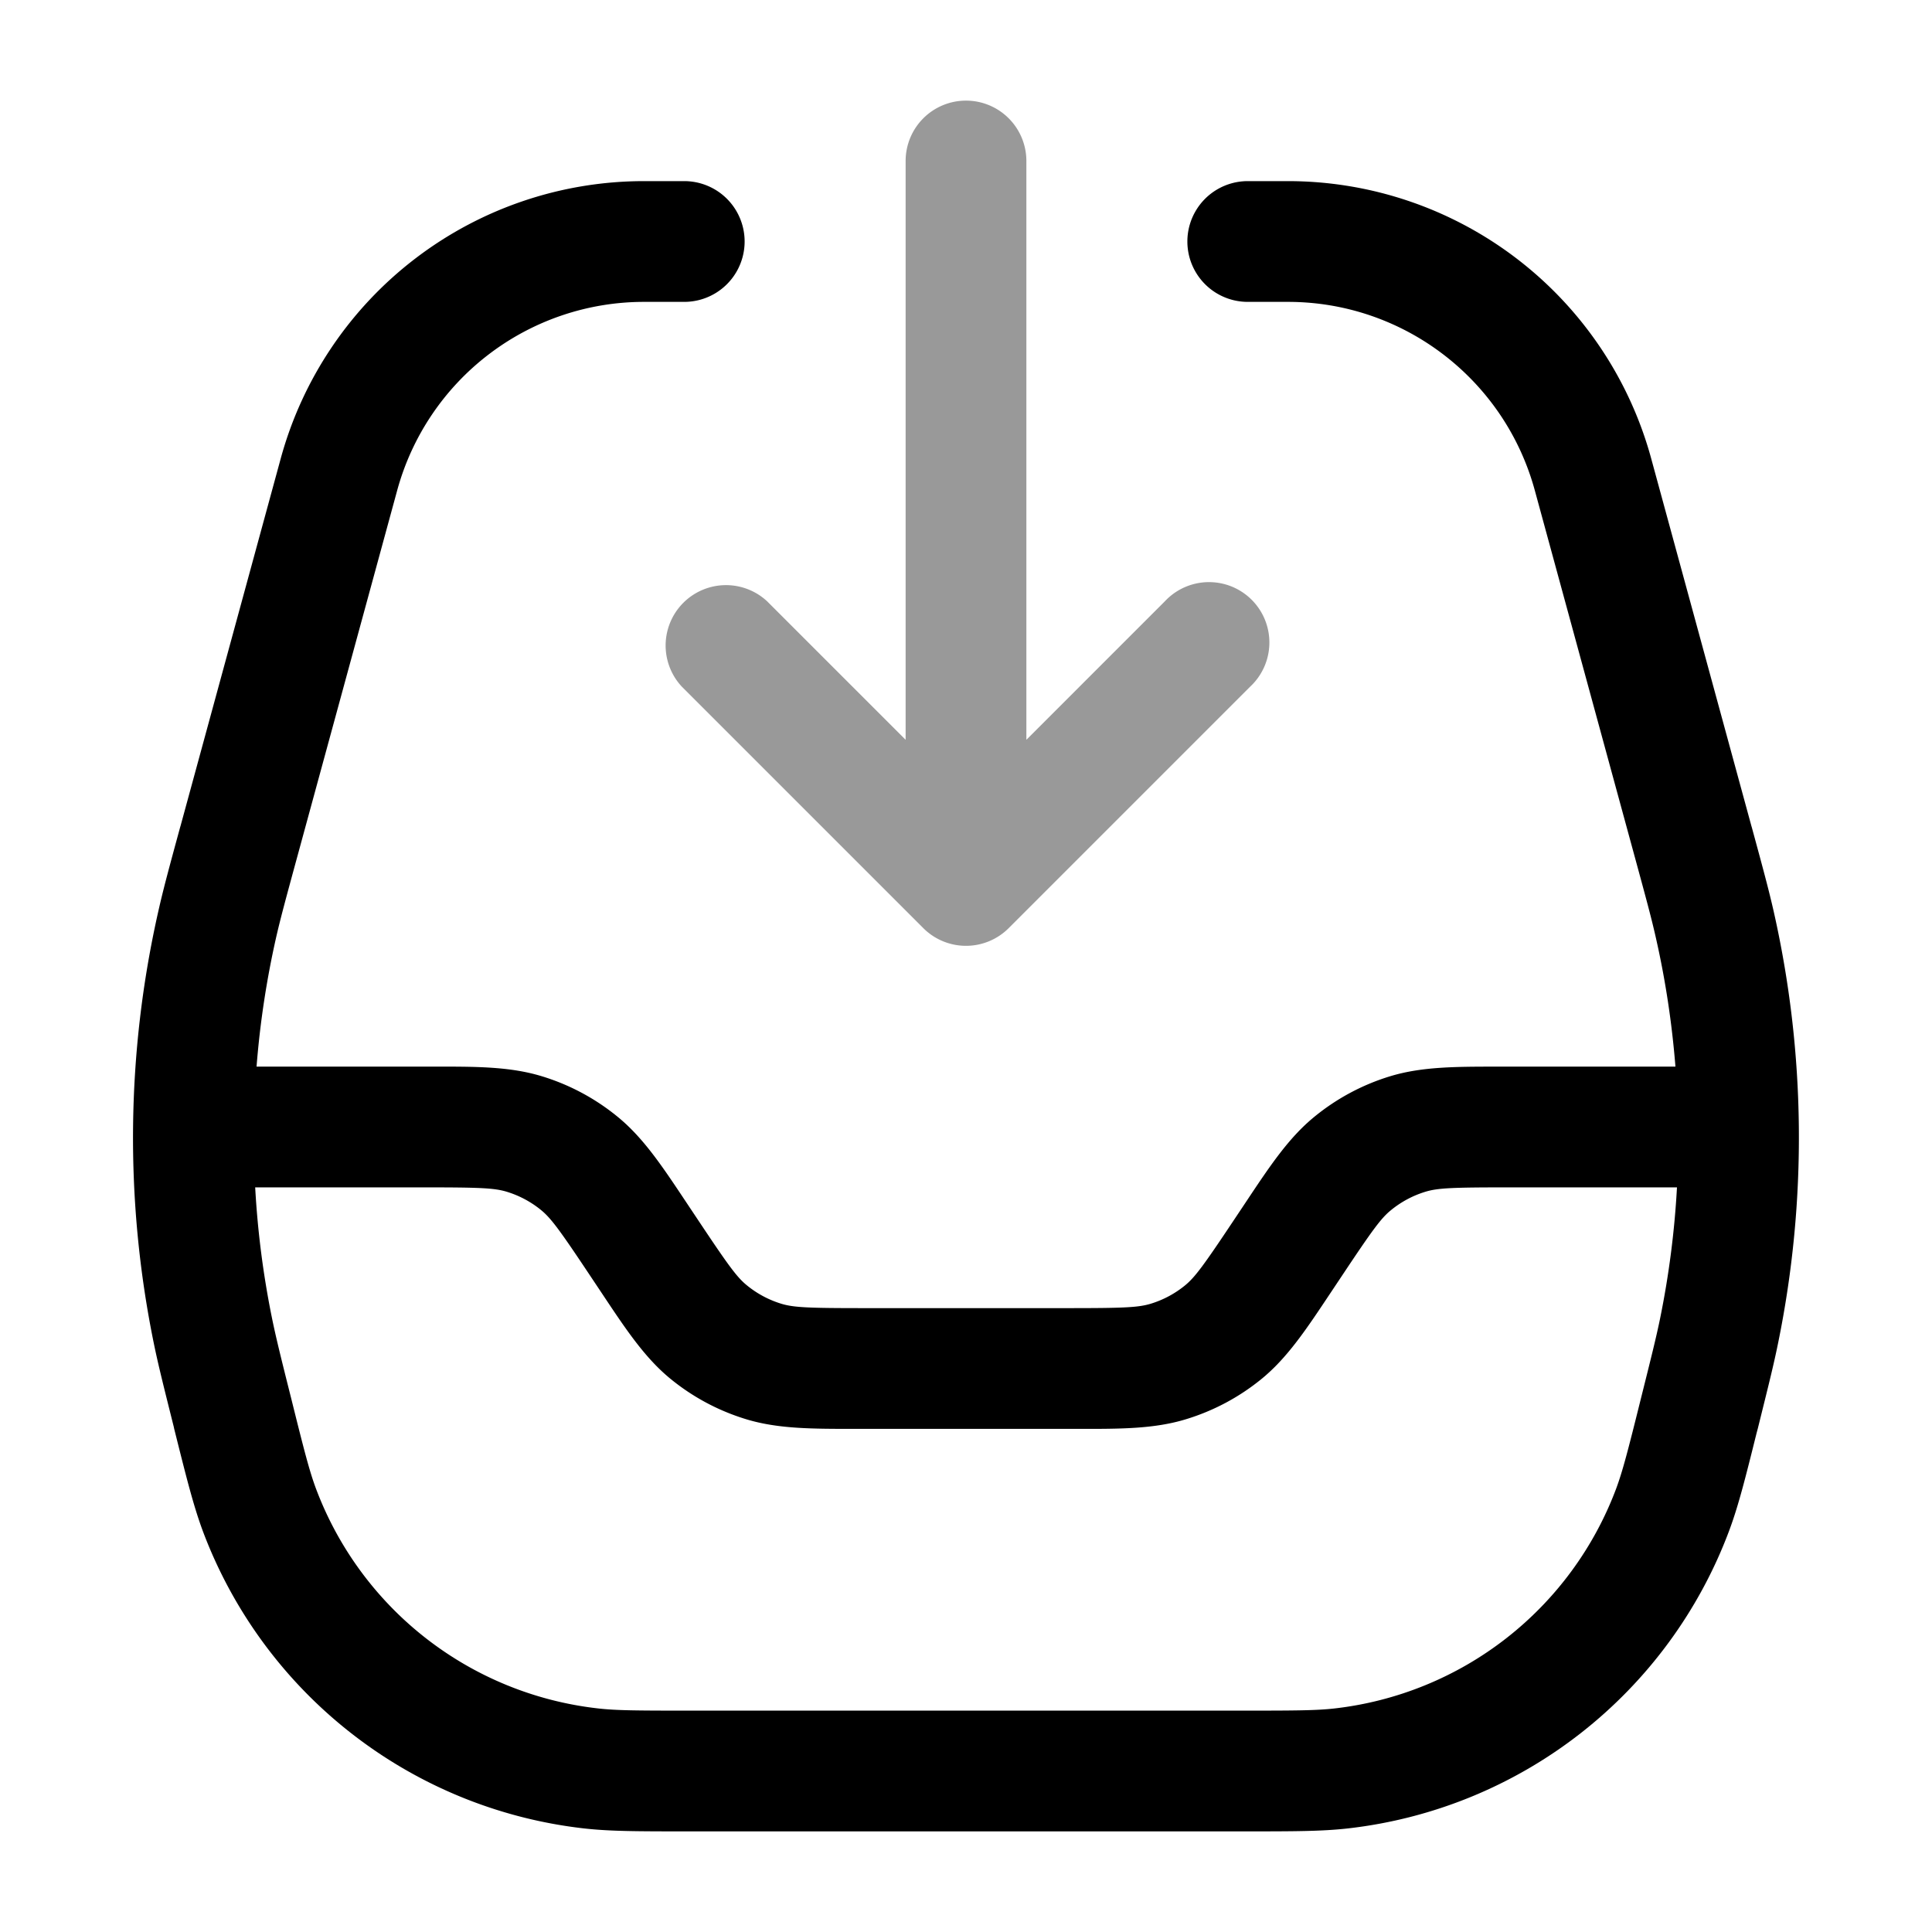 <svg xmlns="http://www.w3.org/2000/svg" width="24" height="24" fill="currentColor" viewBox="0 0 24 24">
  <path fill-rule="evenodd" d="M12 1.25a.75.75 0 01.75.75v7.19l1.72-1.72a.75.75 0 111.06 1.06l-3 3a.75.75 0 01-1.06 0l-3-3a.75.75 0 011.06-1.06l1.72 1.72V2a.75.75 0 01.75-.75z" opacity=".4"/>
  <path fill-rule="evenodd" d="M4.934 6.092A3.178 3.178 0 018 3.75h.5a.75.75 0 000-1.5H8a4.678 4.678 0 00-4.513 3.447l-1.244 4.562-.006.02c-.135.495-.209.768-.27 1.04a12.75 12.75 0 00-.058 5.36c.056.274.125.548.25 1.047l.004.02.013.052c.142.567.229.913.343 1.22a5.75 5.75 0 004.733 3.695c.325.037.683.037 1.267.037H15.48c.584 0 .941 0 1.267-.037a5.75 5.75 0 004.732-3.695c.115-.307.202-.653.343-1.22l.014-.052.005-.02c.124-.5.193-.773.248-1.046a12.75 12.75 0 00-.056-5.36c-.062-.273-.136-.545-.271-1.041l-.006-.02-1.244-4.562A4.678 4.678 0 0016 2.25h-.5a.75.75 0 000 1.5h.5c1.433 0 2.689.96 3.066 2.342l1.244 4.561c.142.521.207.76.26.997.12.528.2 1.063.243 1.6h-2.194c-.535 0-.955 0-1.348.119a2.748 2.748 0 00-.947.507c-.317.26-.55.61-.846 1.055l-.052.078-.1.15c-.373.56-.48.705-.603.807a1.252 1.252 0 01-.43.23c-.153.046-.333.054-1.006.054h-2.575c-.672 0-.853-.008-1.005-.054a1.252 1.252 0 01-.43-.23c-.124-.101-.23-.247-.603-.807l-.1-.15-.052-.078c-.296-.445-.529-.795-.846-1.055a2.748 2.748 0 00-.947-.507c-.394-.12-.814-.12-1.348-.119H3.187c.042-.537.123-1.072.242-1.6.054-.237.119-.476.261-.997l1.244-4.561zM3.17 14.75c.03.546.1 1.091.21 1.63.049.238.108.478.24 1.002.158.635.224.893.305 1.11a4.25 4.25 0 003.498 2.73c.23.027.496.028 1.15.028h6.855c.655 0 .921-.001 1.15-.027a4.25 4.25 0 003.499-2.732c.08-.216.147-.474.305-1.11.131-.523.191-.763.24-1.001.11-.539.18-1.084.21-1.63h-2.119c-.672 0-.853.008-1.005.054a1.252 1.252 0 00-.43.23c-.124.101-.23.247-.603.807l-.1.15-.052.078c-.296.445-.529.795-.846 1.056-.28.23-.601.401-.947.506-.394.12-.814.12-1.348.119h-2.762c-.535 0-.955 0-1.348-.119a2.748 2.748 0 01-.947-.506c-.317-.261-.55-.611-.846-1.056l-.052-.078-.1-.15c-.373-.56-.48-.705-.603-.807a1.252 1.252 0 00-.43-.23c-.153-.046-.333-.054-1.006-.054H3.17z"/>
</svg>
